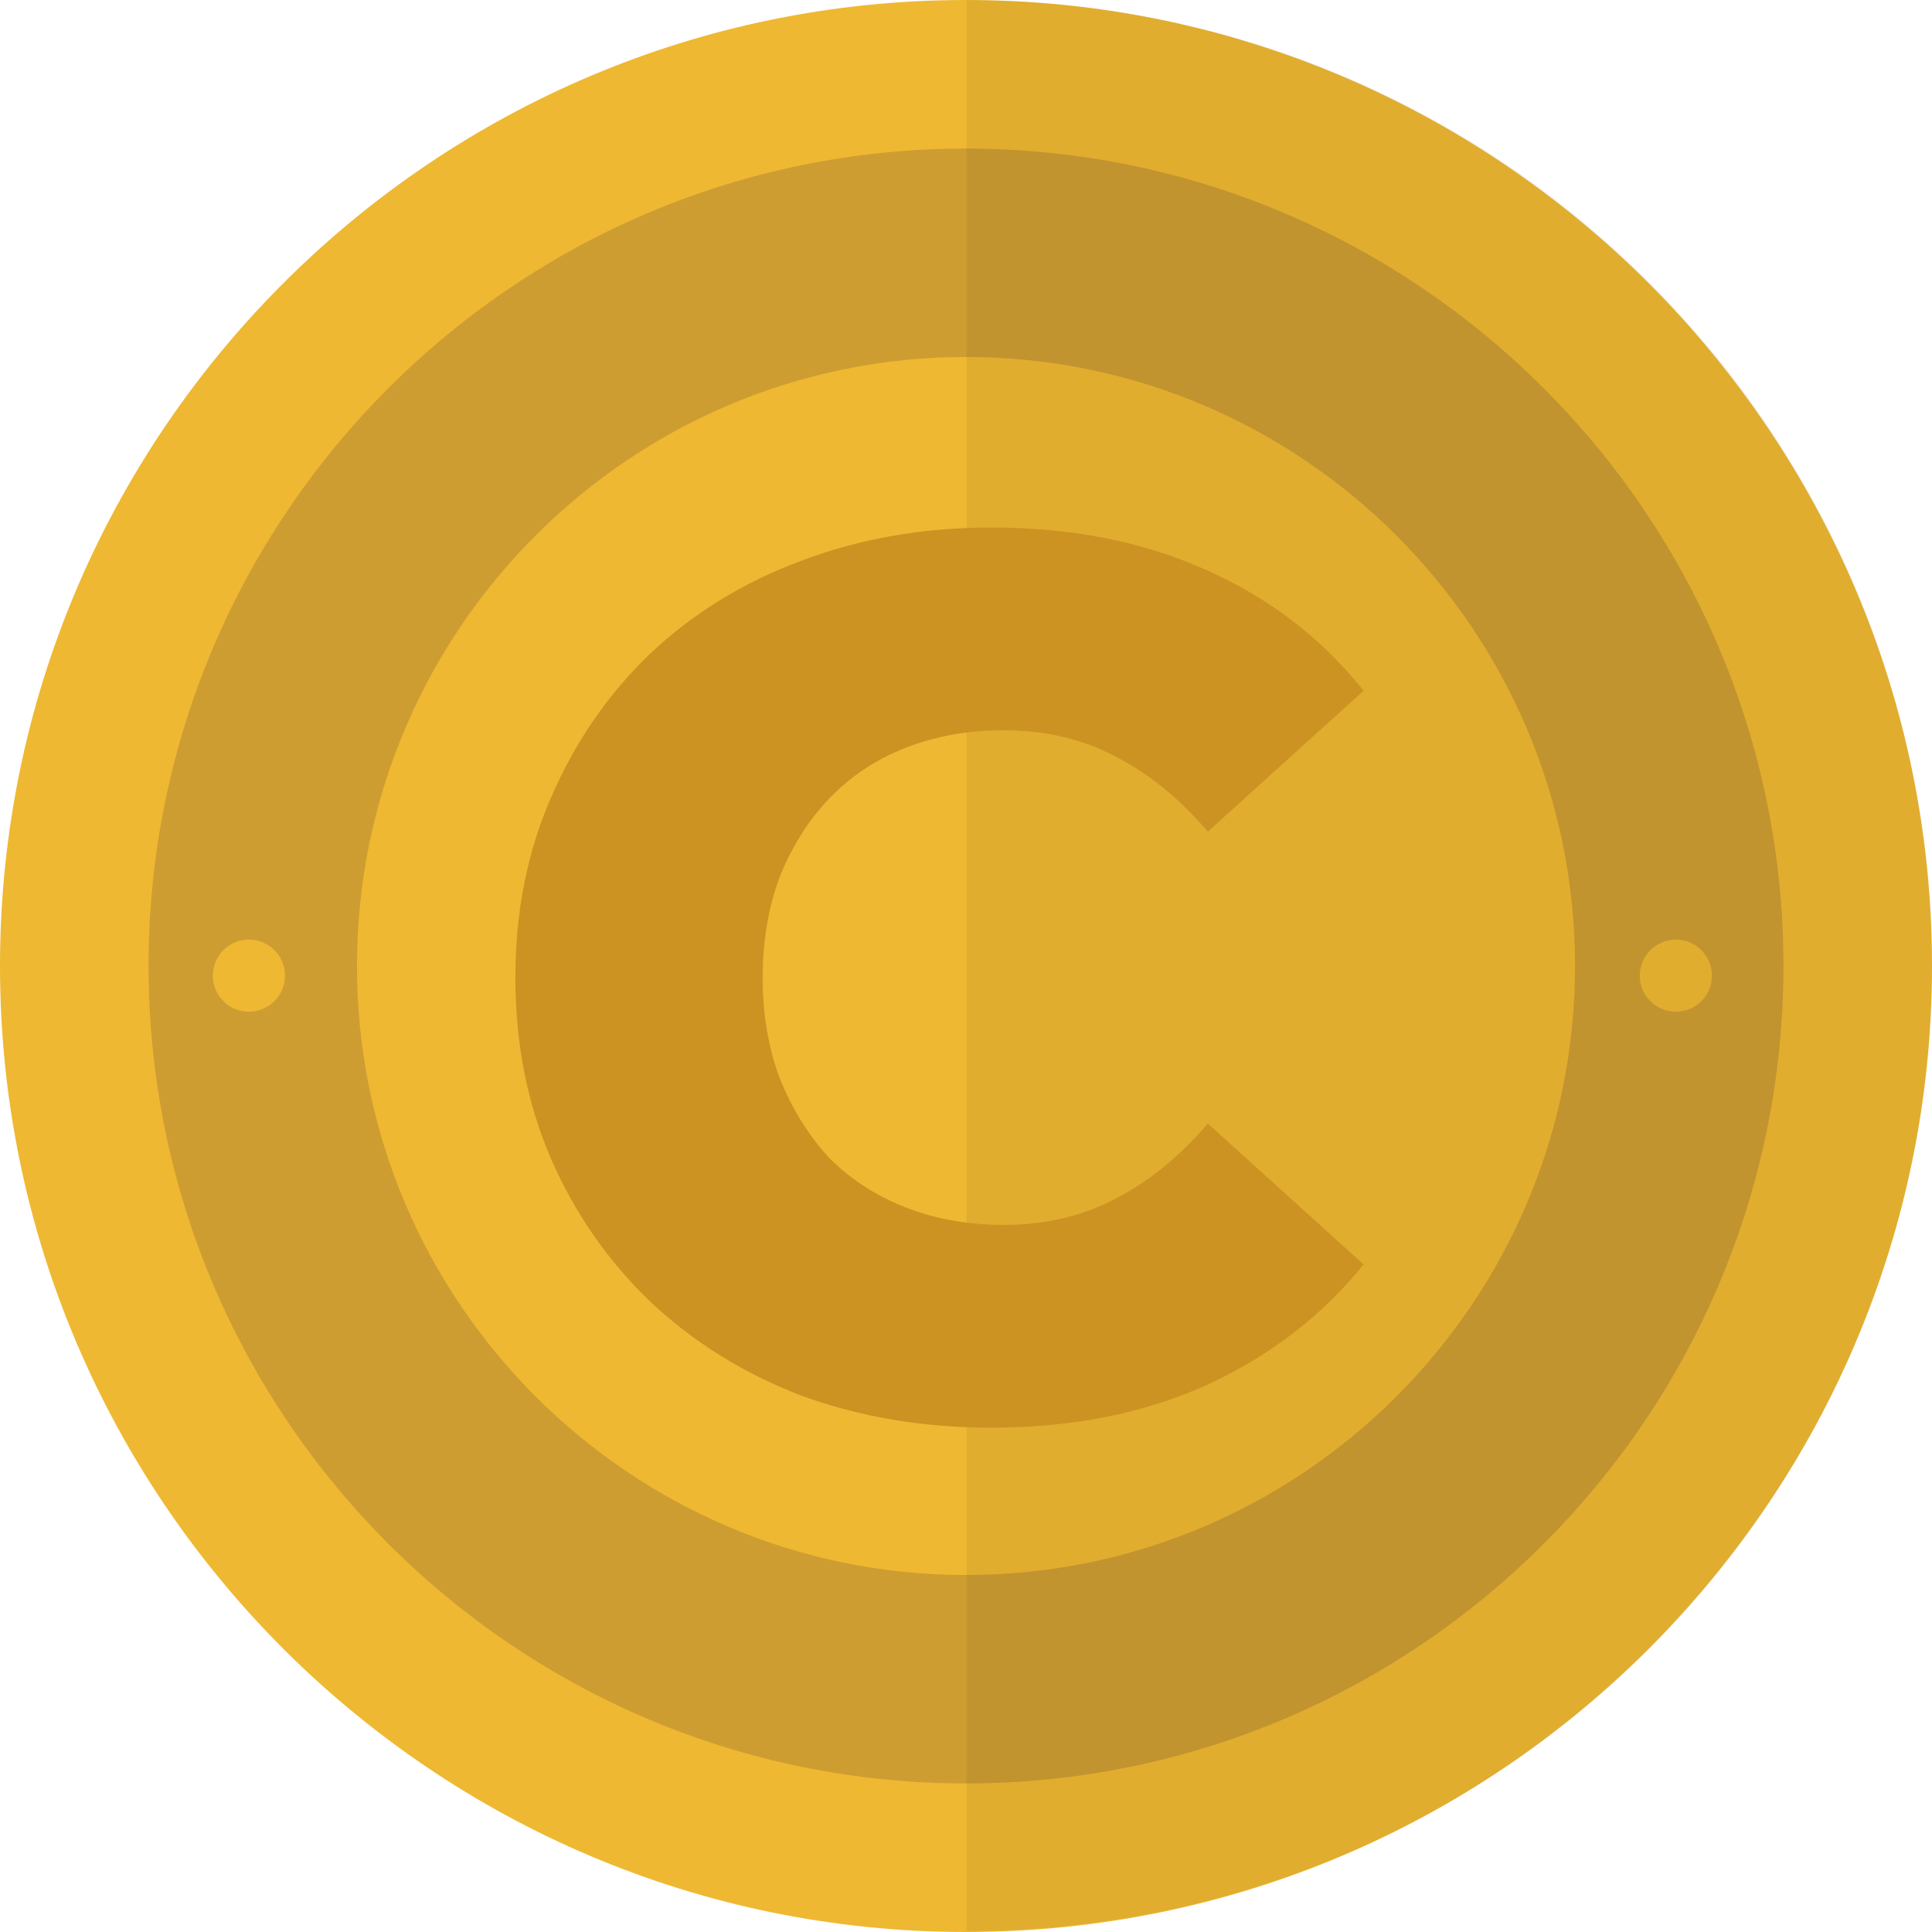 <svg width="200" height="200" viewBox="0 0 200 200" fill="none" xmlns="http://www.w3.org/2000/svg">
<g clip-path="url(#clip0_173_41)">
<path d="M100 200C44.86 200 0 155.14 0 100C0 44.86 44.86 0 100 0C155.14 0 200 44.86 200 100C200 155.14 155.14 200 100 200Z" fill="#EFB832"/>
<g opacity="0.5">
<path d="M100 184.622C53.34 184.622 15.378 146.661 15.378 100C15.378 53.339 53.339 15.378 100 15.378C146.661 15.378 184.623 53.339 184.623 100C184.623 146.661 146.661 184.622 100 184.622ZM100 36.955C65.237 36.955 36.955 65.237 36.955 100C36.955 134.763 65.237 163.045 100 163.045C134.764 163.045 163.046 134.763 163.046 100C163.046 65.237 134.763 36.955 100 36.955Z" fill="#AE8132"/>
</g>
<path d="M25.767 104.734C27.829 104.734 29.501 103.062 29.501 101C29.501 98.938 27.829 97.266 25.767 97.266C23.704 97.266 22.032 98.938 22.032 101C22.032 103.062 23.704 104.734 25.767 104.734Z" fill="#EFB832"/>
<path d="M173.485 104.734C175.547 104.734 177.219 103.062 177.219 101C177.219 98.938 175.547 97.266 173.485 97.266C171.422 97.266 169.75 98.938 169.75 101C169.75 103.062 171.422 104.734 173.485 104.734Z" fill="#EFB832"/>
<path opacity="0.06" d="M100.047 199.906C125.655 199.906 151.263 190.159 170.758 170.664C209.748 131.674 209.748 68.232 170.758 29.243C151.263 9.747 125.655 0 100.047 0V199.906Z" fill="#040000"/>
<path d="M102.632 147.792C95.549 147.792 88.979 146.683 82.92 144.464C76.947 142.16 71.741 138.917 67.304 134.736C62.952 130.555 59.539 125.648 57.064 120.016C54.589 114.299 53.352 108.027 53.352 101.2C53.352 94.373 54.589 88.144 57.064 82.512C59.539 76.795 62.952 71.845 67.304 67.664C71.741 63.483 76.947 60.283 82.92 58.064C88.979 55.76 95.549 54.608 102.632 54.608C110.909 54.608 118.291 56.059 124.776 58.96C131.347 61.861 136.808 66.043 141.16 71.504L125.032 86.096C122.131 82.683 118.931 80.08 115.432 78.288C112.019 76.496 108.179 75.6 103.912 75.6C100.243 75.6 96.872 76.197 93.8 77.392C90.728 78.587 88.083 80.336 85.864 82.64C83.731 84.859 82.024 87.547 80.744 90.704C79.549 93.861 78.952 97.36 78.952 101.2C78.952 105.04 79.549 108.539 80.744 111.696C82.024 114.853 83.731 117.584 85.864 119.888C88.083 122.107 90.728 123.813 93.8 125.008C96.872 126.203 100.243 126.8 103.912 126.8C108.179 126.8 112.019 125.904 115.432 124.112C118.931 122.32 122.131 119.717 125.032 116.304L141.16 130.896C136.808 136.272 131.347 140.453 124.776 143.44C118.291 146.341 110.909 147.792 102.632 147.792Z" fill="#CC9322"/>
</g>
<defs>
<clipPath id="clip0_173_41">
<rect width="200" height="200" fill="white"/>
</clipPath>
</defs>
</svg>
